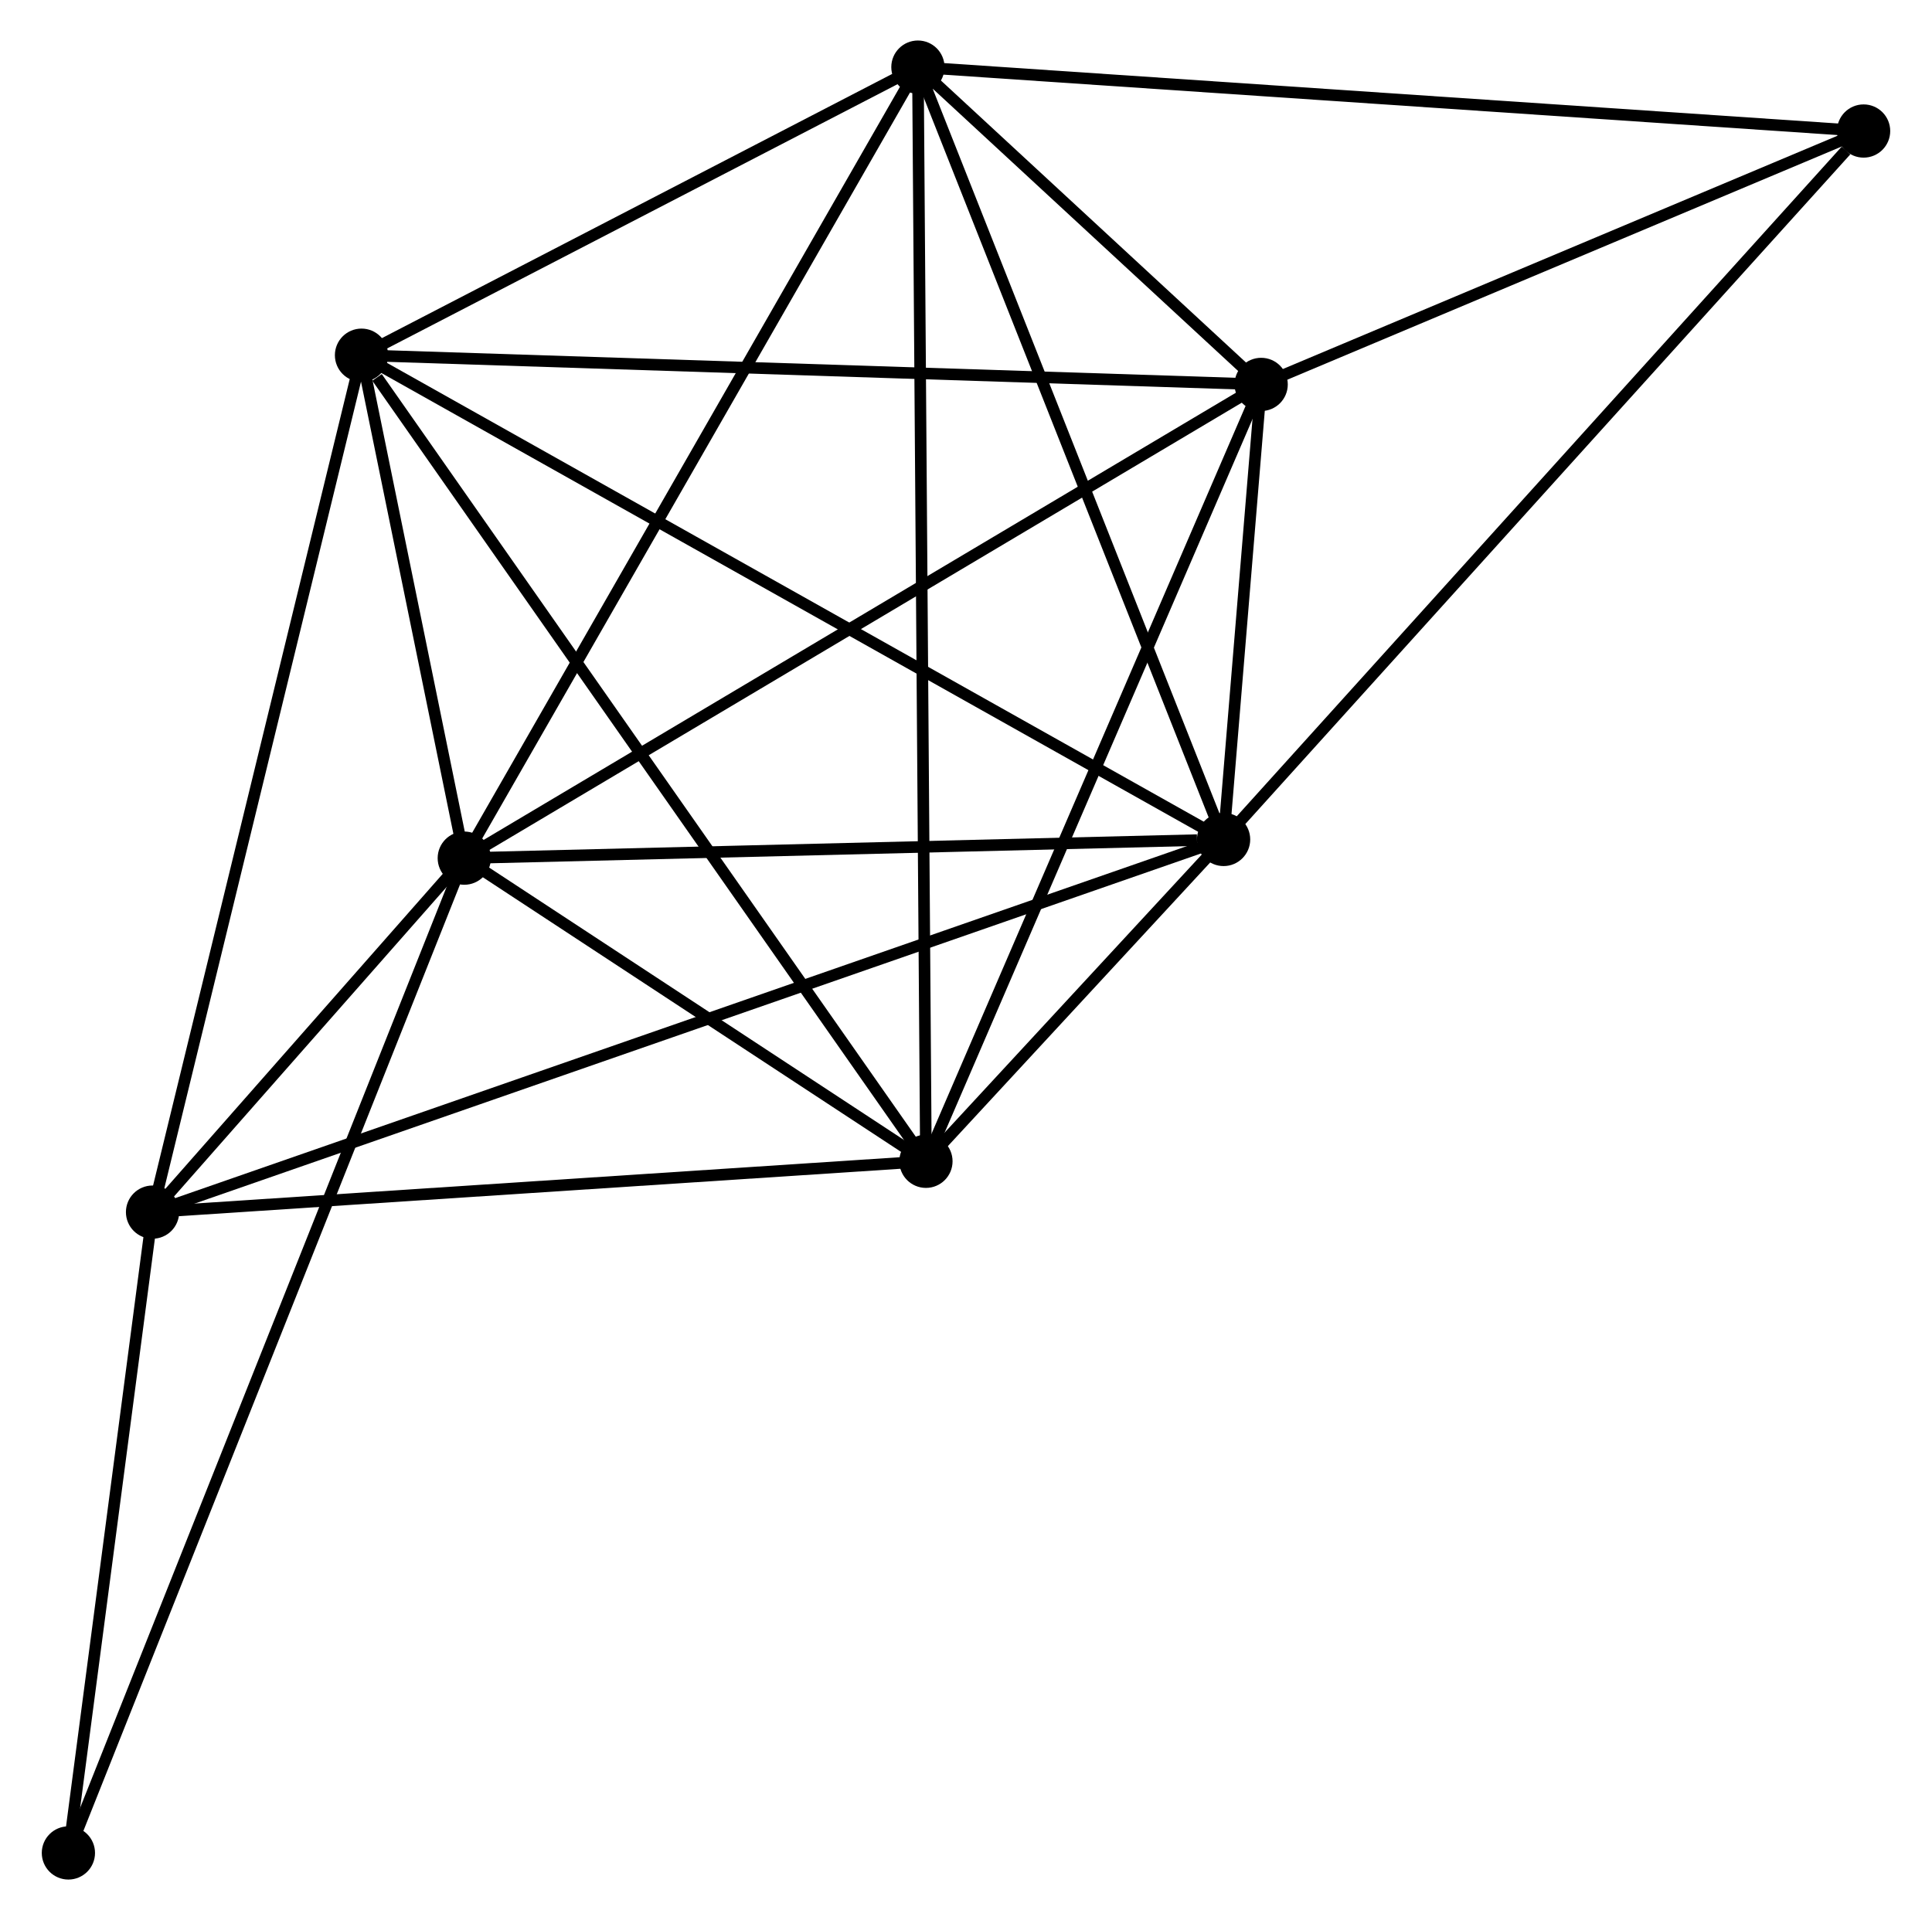 <?xml version="1.0" encoding="UTF-8" standalone="no"?>
<!DOCTYPE svg PUBLIC "-//W3C//DTD SVG 1.1//EN"
 "http://www.w3.org/Graphics/SVG/1.1/DTD/svg11.dtd">
<!-- Generated by graphviz version 2.36.0 (20140111.2315)
 -->
<!-- Title: %3 Pages: 1 -->
<svg width="167pt" height="166pt"
 viewBox="0.00 0.00 166.71 165.93" xmlns="http://www.w3.org/2000/svg" xmlns:xlink="http://www.w3.org/1999/xlink">
<g id="graph0" class="graph" transform="scale(1 1) rotate(0) translate(4 161.933)">
<title>%3</title>
<!-- 0 -->
<g id="node1" class="node"><title>0</title>
<ellipse fill="black" stroke="black" cx="36.005" cy="-87.771" rx="1.8" ry="1.8"/>
</g>
<!-- 1 -->
<g id="node2" class="node"><title>1</title>
<ellipse fill="black" stroke="black" cx="101.612" cy="-89.386" rx="1.8" ry="1.8"/>
</g>
<!-- 0&#45;&#45;1 -->
<g id="edge1" class="edge"><title>0&#45;&#45;1</title>
<path fill="none" stroke="black" d="M37.898,-87.818C47.31,-88.049 89.032,-89.076 99.316,-89.329"/>
</g>
<!-- 2 -->
<g id="node3" class="node"><title>2</title>
<ellipse fill="black" stroke="black" cx="75.894" cy="-61.573" rx="1.8" ry="1.8"/>
</g>
<!-- 0&#45;&#45;2 -->
<g id="edge2" class="edge"><title>0&#45;&#45;2</title>
<path fill="none" stroke="black" d="M37.719,-86.645C44.28,-82.336 67.758,-66.916 74.231,-62.665"/>
</g>
<!-- 3 -->
<g id="node4" class="node"><title>3</title>
<ellipse fill="black" stroke="black" cx="27.125" cy="-131.236" rx="1.8" ry="1.8"/>
</g>
<!-- 0&#45;&#45;3 -->
<g id="edge3" class="edge"><title>0&#45;&#45;3</title>
<path fill="none" stroke="black" d="M35.623,-89.639C34.163,-96.788 28.937,-122.37 27.496,-129.424"/>
</g>
<!-- 4 -->
<g id="node5" class="node"><title>4</title>
<ellipse fill="black" stroke="black" cx="104.858" cy="-128.711" rx="1.8" ry="1.8"/>
</g>
<!-- 0&#45;&#45;4 -->
<g id="edge4" class="edge"><title>0&#45;&#45;4</title>
<path fill="none" stroke="black" d="M37.707,-88.783C47.15,-94.398 93.038,-121.683 102.963,-127.584"/>
</g>
<!-- 5 -->
<g id="node6" class="node"><title>5</title>
<ellipse fill="black" stroke="black" cx="75.2" cy="-156.133" rx="1.8" ry="1.8"/>
</g>
<!-- 0&#45;&#45;5 -->
<g id="edge5" class="edge"><title>0&#45;&#45;5</title>
<path fill="none" stroke="black" d="M36.974,-89.461C42.349,-98.837 68.471,-144.397 74.121,-154.251"/>
</g>
<!-- 6 -->
<g id="node7" class="node"><title>6</title>
<ellipse fill="black" stroke="black" cx="9.07" cy="-57.181" rx="1.8" ry="1.8"/>
</g>
<!-- 0&#45;&#45;6 -->
<g id="edge6" class="edge"><title>0&#45;&#45;6</title>
<path fill="none" stroke="black" d="M34.557,-86.126C29.836,-80.765 14.937,-63.844 10.396,-58.687"/>
</g>
<!-- 8 -->
<g id="node8" class="node"><title>8</title>
<ellipse fill="black" stroke="black" cx="1.8" cy="-1.8" rx="1.8" ry="1.8"/>
</g>
<!-- 0&#45;&#45;8 -->
<g id="edge7" class="edge"><title>0&#45;&#45;8</title>
<path fill="none" stroke="black" d="M35.29,-85.975C30.839,-74.787 6.95,-14.745 2.51,-3.586"/>
</g>
<!-- 1&#45;&#45;2 -->
<g id="edge8" class="edge"><title>1&#45;&#45;2</title>
<path fill="none" stroke="black" d="M100.23,-87.891C95.722,-83.016 81.496,-67.631 77.161,-62.942"/>
</g>
<!-- 1&#45;&#45;3 -->
<g id="edge9" class="edge"><title>1&#45;&#45;3</title>
<path fill="none" stroke="black" d="M99.771,-90.42C89.466,-96.21 39.039,-124.543 28.902,-130.238"/>
</g>
<!-- 1&#45;&#45;4 -->
<g id="edge10" class="edge"><title>1&#45;&#45;4</title>
<path fill="none" stroke="black" d="M101.787,-91.5C102.356,-98.392 104.151,-120.145 104.698,-126.775"/>
</g>
<!-- 1&#45;&#45;5 -->
<g id="edge11" class="edge"><title>1&#45;&#45;5</title>
<path fill="none" stroke="black" d="M100.85,-91.311C96.993,-101.058 79.66,-144.861 75.915,-154.326"/>
</g>
<!-- 1&#45;&#45;6 -->
<g id="edge12" class="edge"><title>1&#45;&#45;6</title>
<path fill="none" stroke="black" d="M99.68,-88.713C87.636,-84.522 23.005,-62.03 10.992,-57.85"/>
</g>
<!-- 7 -->
<g id="node9" class="node"><title>7</title>
<ellipse fill="black" stroke="black" cx="156.91" cy="-150.61" rx="1.8" ry="1.8"/>
</g>
<!-- 1&#45;&#45;7 -->
<g id="edge13" class="edge"><title>1&#45;&#45;7</title>
<path fill="none" stroke="black" d="M102.979,-90.899C110.563,-99.296 147.416,-140.099 155.387,-148.924"/>
</g>
<!-- 2&#45;&#45;3 -->
<g id="edge14" class="edge"><title>2&#45;&#45;3</title>
<path fill="none" stroke="black" d="M74.689,-63.295C68,-72.849 35.498,-119.277 28.468,-129.319"/>
</g>
<!-- 2&#45;&#45;4 -->
<g id="edge15" class="edge"><title>2&#45;&#45;4</title>
<path fill="none" stroke="black" d="M76.61,-63.232C80.582,-72.44 99.886,-117.185 104.061,-126.863"/>
</g>
<!-- 2&#45;&#45;5 -->
<g id="edge16" class="edge"><title>2&#45;&#45;5</title>
<path fill="none" stroke="black" d="M75.879,-63.548C75.789,-75.854 75.304,-141.894 75.214,-154.169"/>
</g>
<!-- 2&#45;&#45;6 -->
<g id="edge17" class="edge"><title>2&#45;&#45;6</title>
<path fill="none" stroke="black" d="M73.966,-61.446C64.208,-60.805 20.355,-57.922 10.879,-57.3"/>
</g>
<!-- 3&#45;&#45;4 -->
<g id="edge18" class="edge"><title>3&#45;&#45;4</title>
<path fill="none" stroke="black" d="M29.047,-131.174C39.801,-130.824 92.426,-129.115 103.004,-128.772"/>
</g>
<!-- 3&#45;&#45;5 -->
<g id="edge19" class="edge"><title>3&#45;&#45;5</title>
<path fill="none" stroke="black" d="M28.725,-132.065C36.024,-135.845 66.132,-151.437 73.545,-155.276"/>
</g>
<!-- 3&#45;&#45;6 -->
<g id="edge20" class="edge"><title>3&#45;&#45;6</title>
<path fill="none" stroke="black" d="M26.679,-129.406C24.181,-119.16 11.958,-69.025 9.501,-58.947"/>
</g>
<!-- 4&#45;&#45;5 -->
<g id="edge21" class="edge"><title>4&#45;&#45;5</title>
<path fill="none" stroke="black" d="M103.264,-130.186C98.066,-134.991 81.66,-150.16 76.66,-154.782"/>
</g>
<!-- 4&#45;&#45;7 -->
<g id="edge22" class="edge"><title>4&#45;&#45;7</title>
<path fill="none" stroke="black" d="M106.59,-129.44C114.493,-132.765 147.092,-146.479 155.118,-149.856"/>
</g>
<!-- 5&#45;&#45;7 -->
<g id="edge23" class="edge"><title>5&#45;&#45;7</title>
<path fill="none" stroke="black" d="M77.22,-155.996C88.524,-155.232 143.841,-151.493 154.96,-150.741"/>
</g>
<!-- 6&#45;&#45;8 -->
<g id="edge24" class="edge"><title>6&#45;&#45;8</title>
<path fill="none" stroke="black" d="M8.828,-55.338C7.724,-46.93 3.171,-12.246 2.05,-3.706"/>
</g>
</g>
</svg>
